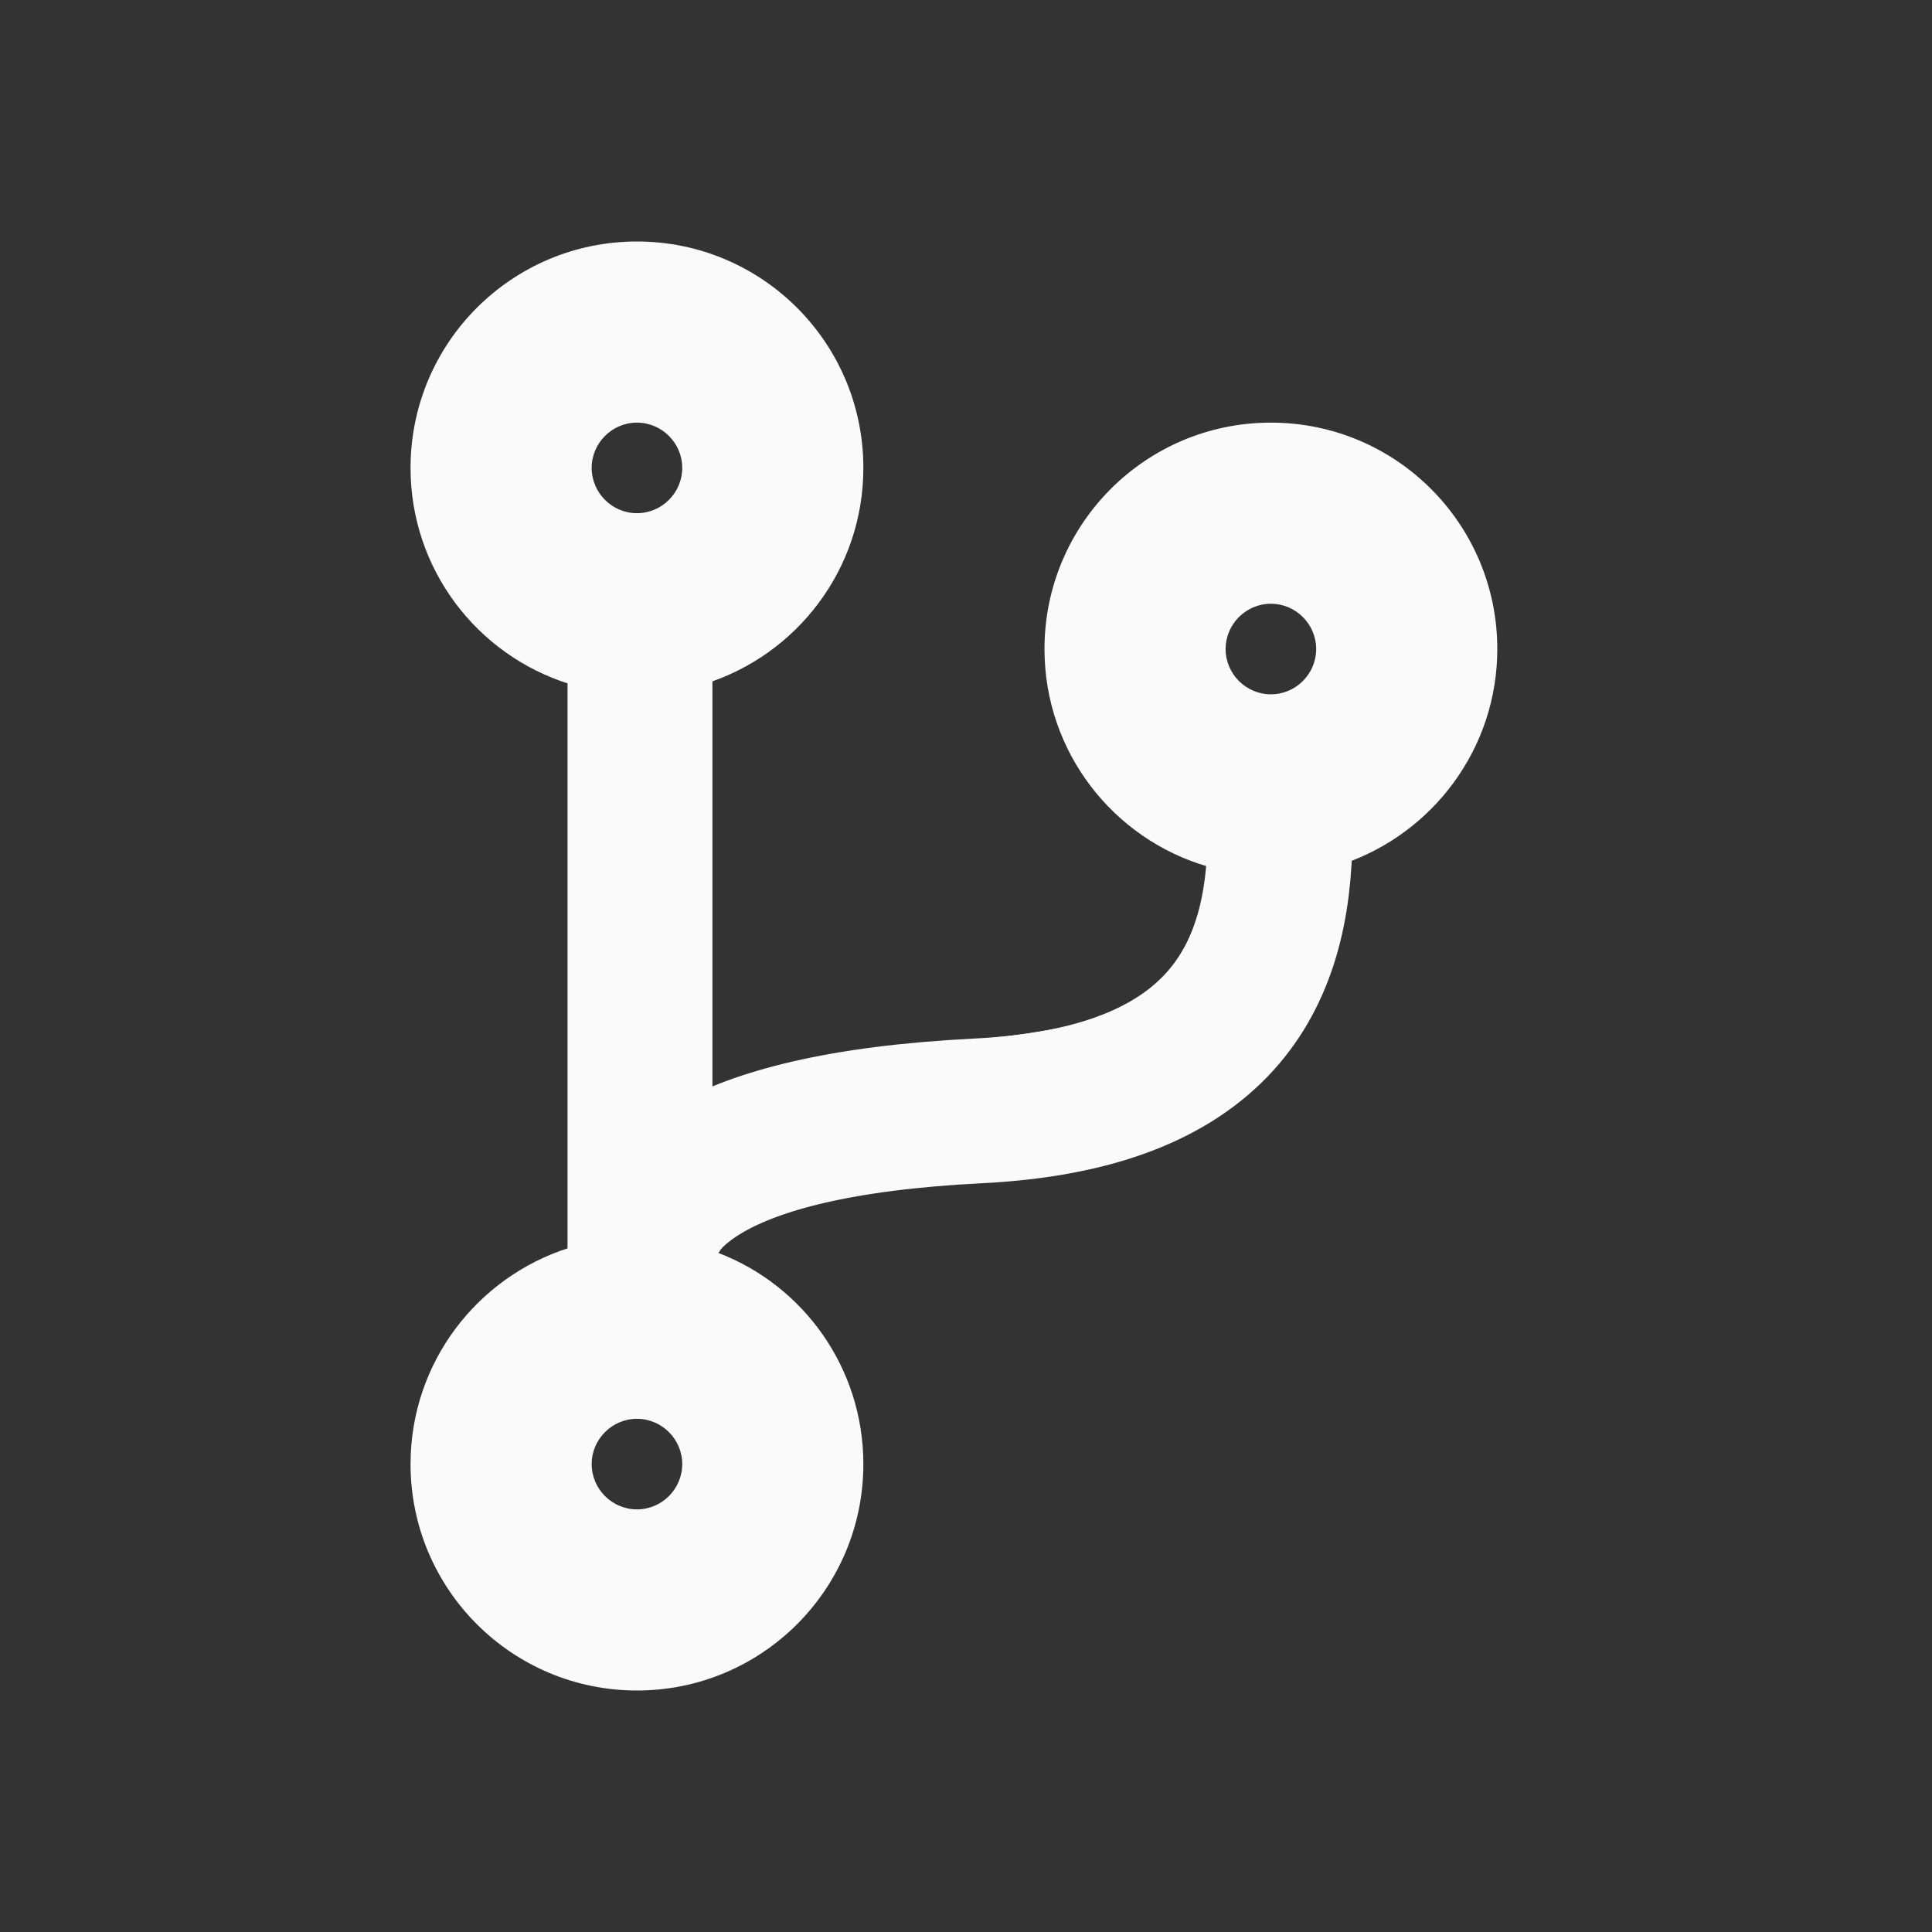 <svg width="80" height="80" viewBox="0 0 80 80" fill="none" xmlns="http://www.w3.org/2000/svg">
<rect x="0" y="0" width="80" height="80" fill="#333333" stroke="none"/>
<path d="M62 26.875C62 21.695 57.805 17.5 52.625 17.5C47.445 17.5 43.25 21.695 43.25 26.875C43.25 31.141 46.098 34.738 49.988 35.875C49.918 37.762 49.496 39.215 48.699 40.199C46.895 42.449 42.922 42.824 38.715 43.211C35.41 43.516 31.988 43.844 29.188 45.191V28.316C32.996 27.121 35.75 23.57 35.75 19.375C35.75 14.195 31.555 10 26.375 10C21.195 10 17 14.195 17 19.375C17 23.57 19.754 27.121 23.562 28.316V51.672C19.754 52.879 17 56.43 17 60.625C17 65.805 21.195 70 26.375 70C31.555 70 35.75 65.805 35.75 60.625C35.75 56.641 33.266 53.23 29.75 51.883C30.113 51.273 30.664 50.734 31.496 50.312C33.395 49.352 36.23 49.094 39.242 48.812C44.188 48.355 49.789 47.828 53.094 43.727C54.734 41.688 55.566 39.062 55.625 35.77C59.328 34.504 62 31 62 26.875ZM26.375 17.5C27.406 17.5 28.25 18.344 28.25 19.375C28.25 20.406 27.406 21.25 26.375 21.25C25.344 21.25 24.5 20.406 24.5 19.375C24.5 18.344 25.344 17.5 26.375 17.5ZM26.375 62.5C25.344 62.5 24.5 61.656 24.5 60.625C24.5 59.594 25.344 58.75 26.375 58.75C27.406 58.75 28.25 59.594 28.25 60.625C28.25 61.656 27.406 62.5 26.375 62.5ZM52.625 25C53.656 25 54.5 25.844 54.5 26.875C54.5 27.906 53.656 28.75 52.625 28.75C51.594 28.75 50.75 27.906 50.75 26.875C50.75 25.844 51.594 25 52.625 25Z" fill="#FAFAFA"/>
<path d="M53 34.5C53 40.5 50.5 45.5 40.5 46C29 46.575 26.833 49.833 26.5 52V26.5" stroke="#FAFAFA" stroke-width="6" stroke-linecap="square"/>
</svg>
